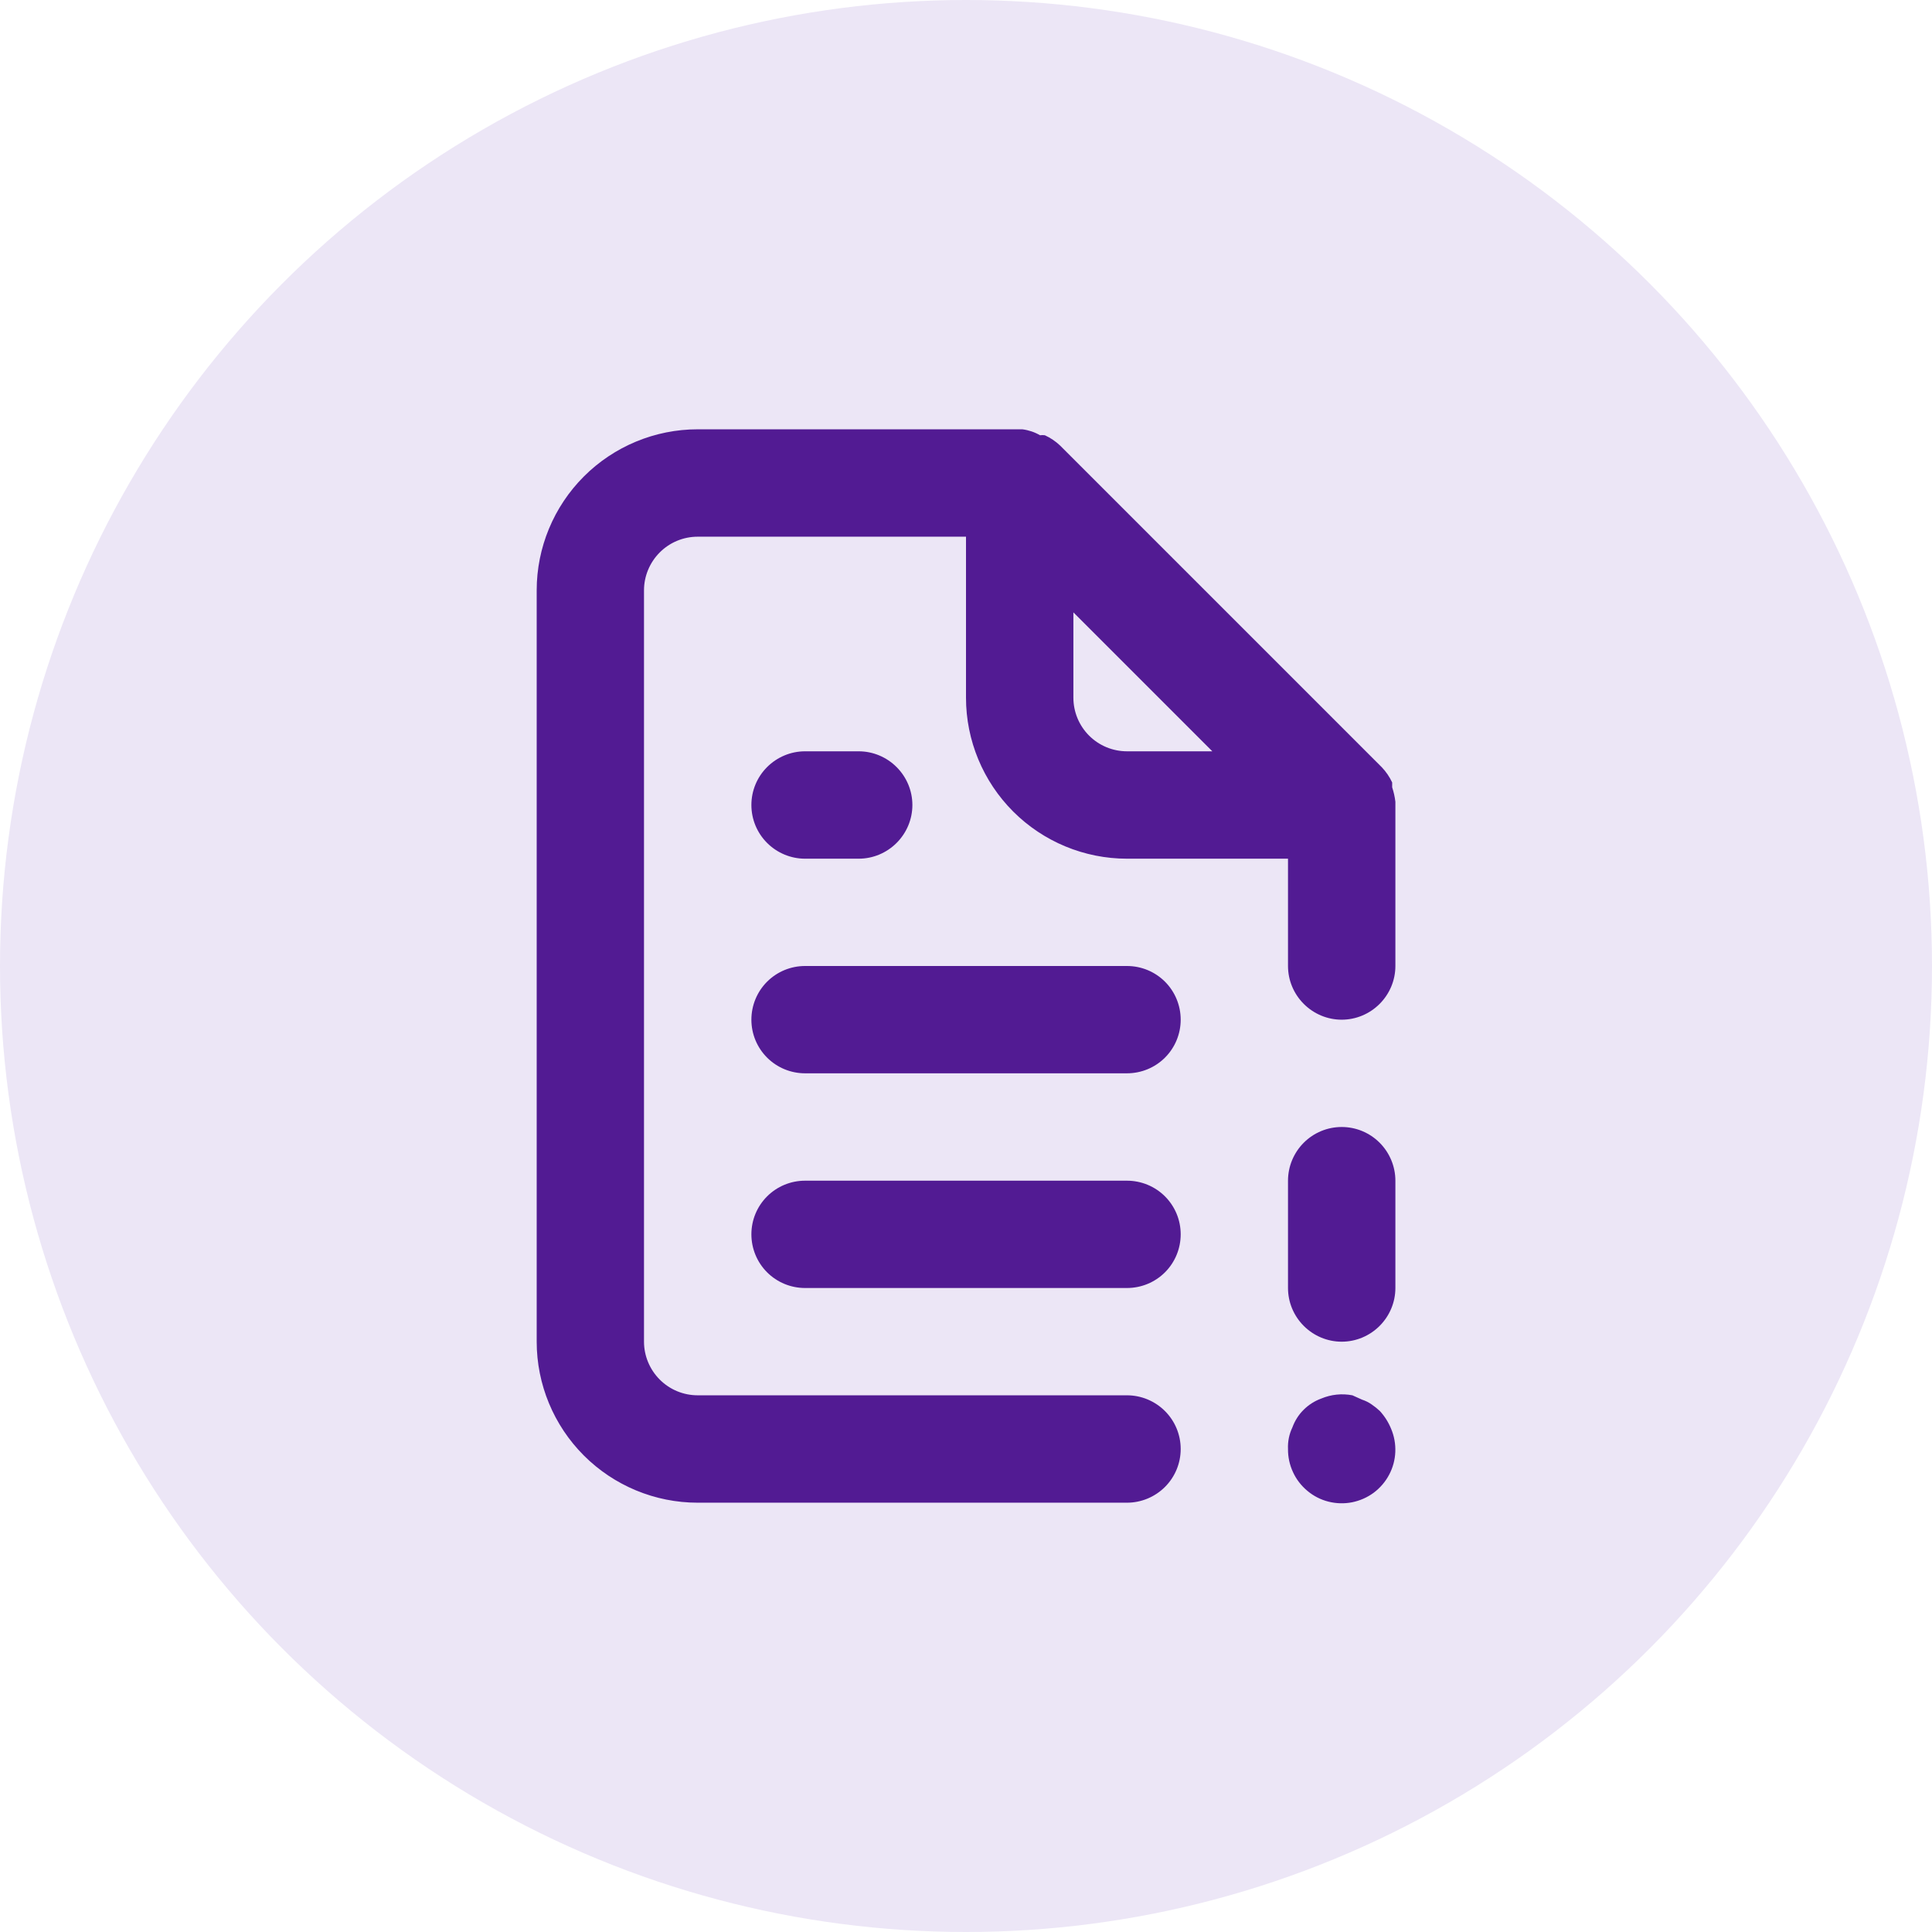 <svg width="24" height="24" viewBox="0 0 24 24" fill="none" xmlns="http://www.w3.org/2000/svg">
<circle cx="12" cy="12" r="12" fill="#ECE6F6"/>
<path d="M10 10.667H10.667C10.844 10.667 11.013 10.596 11.138 10.471C11.263 10.346 11.334 10.177 11.334 10C11.334 9.823 11.263 9.654 11.138 9.529C11.013 9.404 10.844 9.333 10.667 9.333H10C9.824 9.333 9.654 9.404 9.529 9.529C9.404 9.654 9.334 9.823 9.334 10C9.334 10.177 9.404 10.346 9.529 10.471C9.654 10.596 9.824 10.667 10 10.667ZM14 12H10C9.824 12 9.654 12.07 9.529 12.195C9.404 12.32 9.334 12.49 9.334 12.667C9.334 12.844 9.404 13.013 9.529 13.138C9.654 13.263 9.824 13.333 10 13.333H14C14.177 13.333 14.347 13.263 14.472 13.138C14.597 13.013 14.667 12.844 14.667 12.667C14.667 12.49 14.597 12.32 14.472 12.195C14.347 12.07 14.177 12 14 12ZM14 14.667H10C9.824 14.667 9.654 14.737 9.529 14.862C9.404 14.987 9.334 15.156 9.334 15.333C9.334 15.51 9.404 15.68 9.529 15.805C9.654 15.93 9.824 16 10 16H14C14.177 16 14.347 15.93 14.472 15.805C14.597 15.68 14.667 15.51 14.667 15.333C14.667 15.156 14.597 14.987 14.472 14.862C14.347 14.737 14.177 14.667 14 14.667ZM17.14 17.527C17.109 17.498 17.075 17.471 17.04 17.447C17.003 17.421 16.963 17.401 16.92 17.387L16.8 17.333C16.67 17.308 16.536 17.322 16.414 17.373C16.331 17.403 16.256 17.451 16.194 17.513C16.131 17.575 16.084 17.651 16.054 17.733C16.014 17.817 15.996 17.908 16 18C15.999 18.099 16.02 18.197 16.062 18.287C16.103 18.377 16.165 18.457 16.241 18.52C16.317 18.584 16.407 18.63 16.503 18.654C16.599 18.678 16.699 18.681 16.796 18.662C16.894 18.642 16.985 18.602 17.065 18.543C17.145 18.483 17.21 18.407 17.256 18.32C17.303 18.232 17.329 18.135 17.333 18.036C17.337 17.937 17.319 17.838 17.28 17.747C17.247 17.666 17.199 17.591 17.14 17.527ZM17.334 9.96C17.327 9.899 17.313 9.838 17.294 9.78V9.72C17.262 9.651 17.219 9.588 17.167 9.533L13.167 5.533C13.112 5.481 13.049 5.439 12.98 5.407C12.96 5.404 12.94 5.404 12.92 5.407C12.853 5.368 12.778 5.343 12.7 5.333H8.667C8.137 5.333 7.628 5.544 7.253 5.919C6.878 6.294 6.667 6.803 6.667 7.333V16.667C6.667 17.197 6.878 17.706 7.253 18.081C7.628 18.456 8.137 18.667 8.667 18.667H14C14.177 18.667 14.347 18.596 14.472 18.471C14.597 18.346 14.667 18.177 14.667 18C14.667 17.823 14.597 17.654 14.472 17.529C14.347 17.404 14.177 17.333 14 17.333H8.667C8.49 17.333 8.321 17.263 8.196 17.138C8.071 17.013 8 16.843 8 16.667V7.333C8 7.157 8.071 6.987 8.196 6.862C8.321 6.737 8.49 6.667 8.667 6.667H12V8.667C12 9.197 12.211 9.706 12.586 10.081C12.961 10.456 13.47 10.667 14 10.667H16V12C16 12.177 16.071 12.346 16.196 12.471C16.321 12.596 16.49 12.667 16.667 12.667C16.844 12.667 17.013 12.596 17.138 12.471C17.263 12.346 17.334 12.177 17.334 12V10C17.334 10 17.334 10 17.334 9.96ZM14 9.333C13.823 9.333 13.654 9.263 13.529 9.138C13.404 9.013 13.334 8.843 13.334 8.667V7.607L15.06 9.333H14ZM16.667 14C16.49 14 16.321 14.07 16.196 14.195C16.071 14.32 16 14.49 16 14.667V16C16 16.177 16.071 16.346 16.196 16.471C16.321 16.596 16.49 16.667 16.667 16.667C16.844 16.667 17.013 16.596 17.138 16.471C17.263 16.346 17.334 16.177 17.334 16V14.667C17.334 14.49 17.263 14.32 17.138 14.195C17.013 14.07 16.844 14 16.667 14Z" fill="#521B93"/>
</svg>
